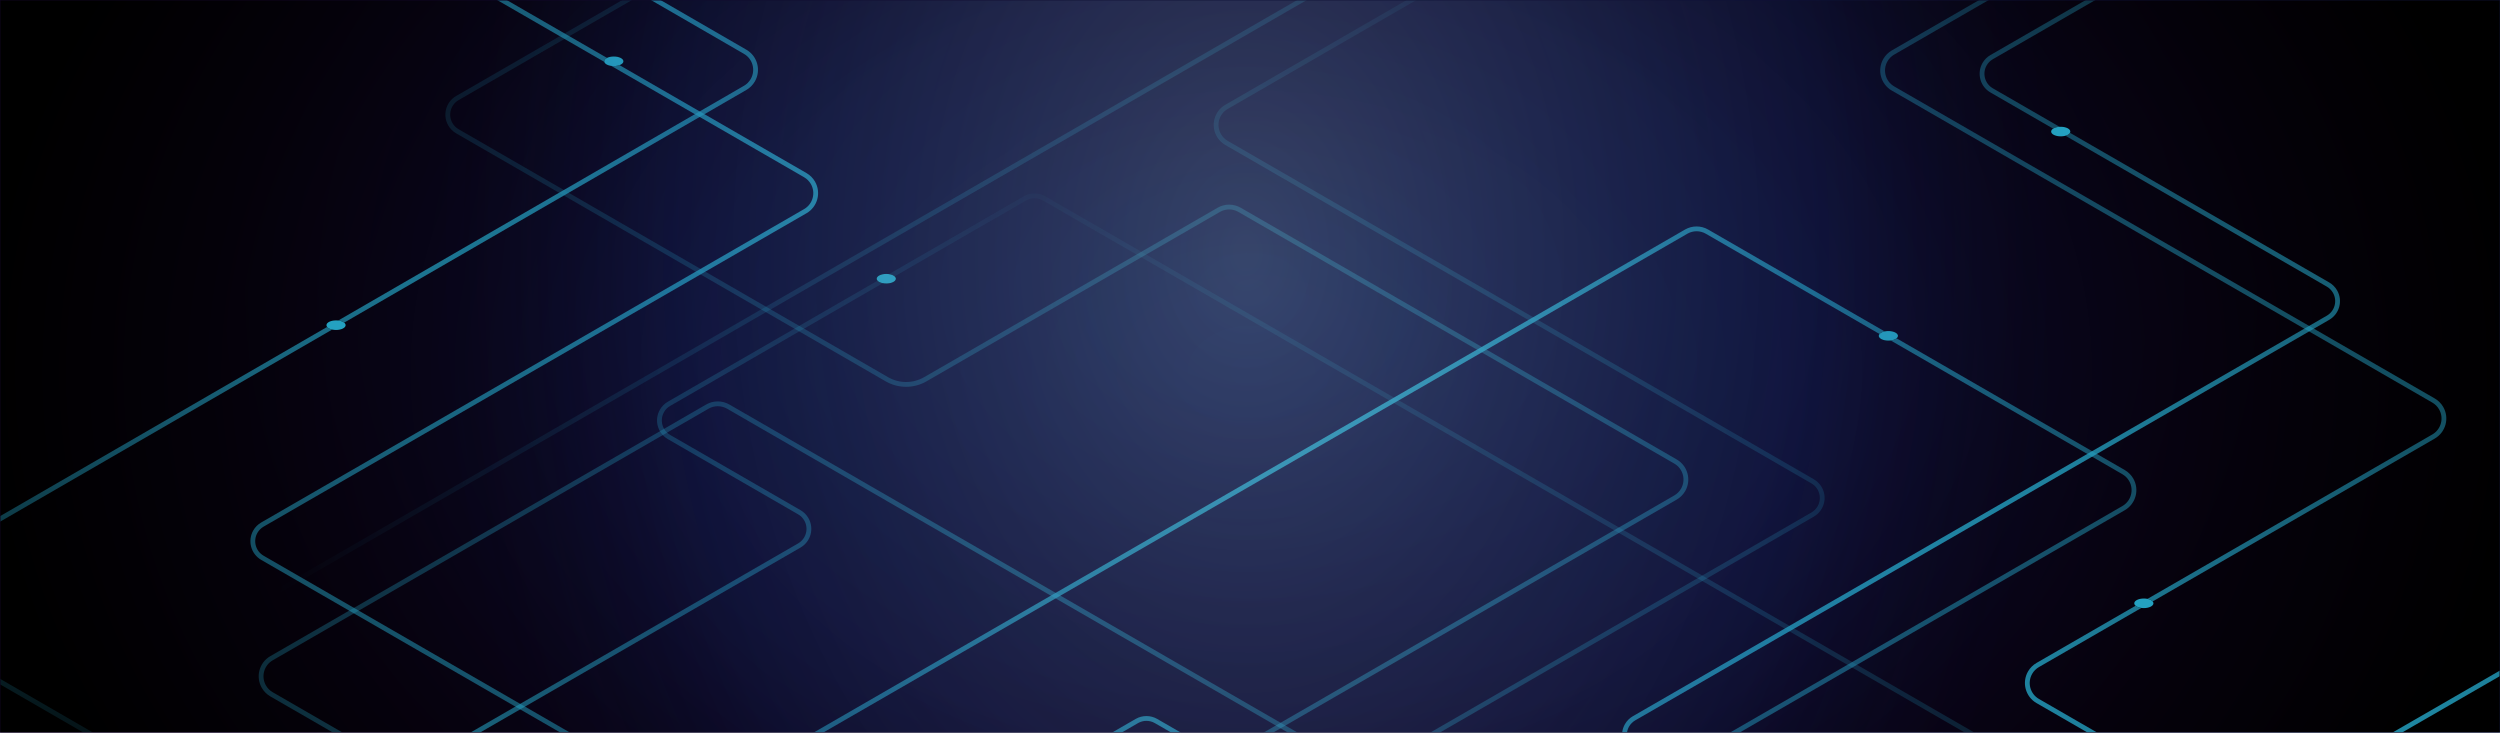 <svg xmlns="http://www.w3.org/2000/svg" xmlns:xlink="http://www.w3.org/1999/xlink" width="1440" height="422" viewBox="0 0 1440 422">
    <defs>
        <radialGradient id="prefix__e" cx="50%" cy="39.145%" r="142.44%" fx="50%" fy="39.145%" gradientTransform="matrix(-.299 0 0 -.722 .65 .674)">
            <stop offset="0%" stop-color="#0D2051"/>
            <stop offset="100%" stop-color="#100323"/>
        </radialGradient>
        <radialGradient id="prefix__h" cx="50%" cy="50%" r="170.721%" fx="50%" fy="50%" gradientTransform="matrix(-.297 0 0 -.722 .649 .861)">
            <stop offset="0%" stop-opacity="0"/>
            <stop offset="42.336%" stop-opacity=".149"/>
            <stop offset="100%"/>
        </radialGradient>
        <radialGradient id="prefix__j" cx="47.378%" cy="50%" r="53.363%" fx="47.378%" fy="50%" gradientTransform="matrix(0 1 -.829 0 .888 .026)">
            <stop offset="0%" stop-color="#24A1C1"/>
            <stop offset="100%" stop-color="#24A1C1" stop-opacity="0"/>
        </radialGradient>
        <radialGradient id="prefix__k" cx="47.378%" cy="50%" r="53.363%" fx="47.378%" fy="50%" gradientTransform="matrix(0 1 -1.589 0 1.268 .026)">
            <stop offset="0%" stop-color="#24A1C1"/>
            <stop offset="100%" stop-color="#24A1C1" stop-opacity="0"/>
        </radialGradient>
        <radialGradient id="prefix__l" cx="47.378%" cy="50%" r="53.363%" fx="47.378%" fy="50%" gradientTransform="matrix(0 1 -1.674 0 1.31 .026)">
            <stop offset="0%" stop-color="#24A1C1"/>
            <stop offset="100%" stop-color="#24A1C1" stop-opacity="0"/>
        </radialGradient>
        <radialGradient id="prefix__m" cx="47.378%" cy="50%" r="53.363%" fx="47.378%" fy="50%" gradientTransform="matrix(0 1 -.965 0 .956 .026)">
            <stop offset="0%" stop-color="#24A1C1"/>
            <stop offset="100%" stop-color="#24A1C1" stop-opacity="0"/>
        </radialGradient>
        <radialGradient id="prefix__n" cx="47.378%" cy="50%" r="83.816%" fx="47.378%" fy="50%" gradientTransform="matrix(0 .637 -1.778 0 1.363 .198)">
            <stop offset="0%" stop-color="#24A1C1"/>
            <stop offset="100%" stop-color="#24A1C1" stop-opacity="0"/>
        </radialGradient>
        <radialGradient id="prefix__A" cx="50%" cy="18.05%" r="81.95%" fx="50%" fy="18.05%" gradientTransform="matrix(0 1 -.406 0 .573 -.32)">
            <stop offset="0%" stop-color="#FEFFFF"/>
            <stop offset="70.011%" stop-color="#294298" stop-opacity=".722"/>
            <stop offset="100%" stop-color="#100323" stop-opacity="0"/>
        </radialGradient>
        <ellipse id="prefix__p" cx="1925.455" cy="859.399" rx="5.53" ry="2.765"/>
        <ellipse id="prefix__r" cx="1877.575" cy="587.678" rx="5.53" ry="2.765"/>
        <ellipse id="prefix__t" cx="1201.096" cy="672.438" rx="5.53" ry="2.765"/>
        <ellipse id="prefix__v" cx="1778.298" cy="705.334" rx="5.53" ry="2.765"/>
        <ellipse id="prefix__x" cx="884.159" cy="699.199" rx="5.53" ry="2.765"/>
        <ellipse id="prefix__z" cx="1044.159" cy="547.199" rx="5.53" ry="2.765"/>
        <filter id="prefix__o" width="723.9%" height="1347.7%" x="-311.9%" y="-623.9%" filterUnits="objectBoundingBox">
            <feOffset in="SourceAlpha" result="shadowOffsetOuter1"/>
            <feGaussianBlur in="shadowOffsetOuter1" result="shadowBlurOuter1" stdDeviation="11.5"/>
            <feColorMatrix in="shadowBlurOuter1" values="0 0 0 0 0.141 0 0 0 0 0.631 0 0 0 0 0.757 0 0 0 1 0"/>
        </filter>
        <filter id="prefix__q" width="723.9%" height="1347.7%" x="-311.9%" y="-623.9%" filterUnits="objectBoundingBox">
            <feOffset in="SourceAlpha" result="shadowOffsetOuter1"/>
            <feGaussianBlur in="shadowOffsetOuter1" result="shadowBlurOuter1" stdDeviation="11.5"/>
            <feColorMatrix in="shadowBlurOuter1" values="0 0 0 0 0.141 0 0 0 0 0.631 0 0 0 0 0.757 0 0 0 1 0"/>
        </filter>
        <filter id="prefix__s" width="723.9%" height="1347.7%" x="-311.9%" y="-623.9%" filterUnits="objectBoundingBox">
            <feOffset in="SourceAlpha" result="shadowOffsetOuter1"/>
            <feGaussianBlur in="shadowOffsetOuter1" result="shadowBlurOuter1" stdDeviation="11.5"/>
            <feColorMatrix in="shadowBlurOuter1" values="0 0 0 0 0.141 0 0 0 0 0.631 0 0 0 0 0.757 0 0 0 1 0"/>
        </filter>
        <filter id="prefix__u" width="723.9%" height="1347.7%" x="-311.9%" y="-623.9%" filterUnits="objectBoundingBox">
            <feOffset in="SourceAlpha" result="shadowOffsetOuter1"/>
            <feGaussianBlur in="shadowOffsetOuter1" result="shadowBlurOuter1" stdDeviation="11.5"/>
            <feColorMatrix in="shadowBlurOuter1" values="0 0 0 0 0.141 0 0 0 0 0.631 0 0 0 0 0.757 0 0 0 1 0"/>
        </filter>
        <filter id="prefix__w" width="723.9%" height="1347.7%" x="-311.9%" y="-623.9%" filterUnits="objectBoundingBox">
            <feOffset in="SourceAlpha" result="shadowOffsetOuter1"/>
            <feGaussianBlur in="shadowOffsetOuter1" result="shadowBlurOuter1" stdDeviation="11.5"/>
            <feColorMatrix in="shadowBlurOuter1" values="0 0 0 0 0.141 0 0 0 0 0.631 0 0 0 0 0.757 0 0 0 1 0"/>
        </filter>
        <filter id="prefix__y" width="723.9%" height="1347.7%" x="-311.9%" y="-623.9%" filterUnits="objectBoundingBox">
            <feOffset in="SourceAlpha" result="shadowOffsetOuter1"/>
            <feGaussianBlur in="shadowOffsetOuter1" result="shadowBlurOuter1" stdDeviation="11.5"/>
            <feColorMatrix in="shadowBlurOuter1" values="0 0 0 0 0.141 0 0 0 0 0.631 0 0 0 0 0.757 0 0 0 1 0"/>
        </filter>
        <path id="prefix__a" d="M0 0H1440V422H0z"/>
        <path id="prefix__d" d="M0 0H1440V431H0z"/>
        <path id="prefix__g" d="M0 0H1440V428H0z"/>
        <linearGradient id="prefix__b" x1="93.267%" x2="12.125%" y1="53.085%" y2="47.738%">
            <stop offset="0%" stop-color="#0A183F" stop-opacity=".981"/>
            <stop offset="100%" stop-color="#110325"/>
        </linearGradient>
    </defs>
    <g fill="none" fill-rule="evenodd">
        <mask id="prefix__c" fill="#fff">
            <use xlink:href="#prefix__a"/>
        </mask>
        <use fill="url(#prefix__b)" xlink:href="#prefix__a"/>
        <g mask="url(#prefix__c)">
            <mask id="prefix__f" fill="#fff">
                <use xlink:href="#prefix__d"/>
            </mask>
            <use fill="url(#prefix__e)" xlink:href="#prefix__d"/>
            <g mask="url(#prefix__f)">
                <mask id="prefix__i" fill="#fff">
                    <use xlink:href="#prefix__g"/>
                </mask>
                <use fill="url(#prefix__h)" xlink:href="#prefix__g"/>
                <g mask="url(#prefix__i)">
                    <g transform="translate(-690.599 -511.895)">
                        <g stroke-width="2.765">
                            <path stroke="url(#prefix__j)" d="M272.29 1032.078L525.142 886.12c6.844-3.95 15.275-3.95 22.118 0l677.475 391.077c3.704 2.138 8.266 2.138 11.969 0l239.97-138.523c5.725-3.305 7.687-10.626 4.382-16.351-1.051-1.82-2.563-3.332-4.383-4.383L933.824 804.576c-5.725-3.306-7.688-10.626-4.382-16.352 1.05-1.82 2.562-3.331 4.382-4.382l239.965-138.521c3.703-2.138 8.266-2.138 11.969 0l567.253 327.451c3.421 1.976 7.637 1.976 11.059 0l241.788-139.575c5.29-3.054 7.104-9.818 4.05-15.108-.971-1.682-2.368-3.079-4.05-4.05l-312.706-180.51c-5.726-3.306-7.688-10.626-4.383-16.352 1.051-1.82 2.562-3.331 4.383-4.382l229.356-132.4c5.29-3.054 7.103-9.819 4.049-15.109-.97-1.682-2.367-3.078-4.05-4.05L1591.843 270.36h0l252.854-145.958c6.843-3.95 15.274-3.95 22.117 0l683.46 394.529h0l263.908-152.343-231.503-133.637 263.908-152.347" transform="matrix(-1 0 0 1 2847.606 0)"/>
                            <path stroke="url(#prefix__k)" d="M1193.485 425.035h0l257.044 148.407c5.74 3.313 7.706 10.652 4.392 16.392-1.053 1.824-2.568 3.339-4.392 4.392l-337.586 194.905c-5.29 3.054-7.103 9.819-4.049 15.109.971 1.681 2.367 3.078 4.049 4.048l247.393 142.835c6.845 3.951 15.277 3.951 22.121 0l355.117-205.03c3.712-2.143 8.287-2.143 12 0l251.044 144.943c5.74 3.314 7.706 10.653 4.393 16.392-1.054 1.825-2.568 3.34-4.393 4.393l-57.044 32.934c-5.74 3.314-7.706 10.653-4.392 16.392 1.053 1.825 2.568 3.34 4.392 4.393l223.861 129.249c10.58 6.109 14.205 19.637 8.097 30.217-1.942 3.363-4.734 6.156-8.097 8.097l-432.04 249.44h0l-275.042-158.797" opacity=".483" transform="matrix(-1 0 0 1 2847.606 0)"/>
                            <path stroke="url(#prefix__l)" d="M1332.225 511.019l81.984-47.334c6.844-3.951 15.276-3.951 22.12 0l247.395 142.835c5.29 3.054 7.102 9.819 4.048 15.109-.97 1.681-2.367 3.077-4.048 4.048l-338.997 195.722c-5.29 3.054-7.102 9.818-4.048 15.108.97 1.682 2.367 3.078 4.048 4.049l247.391 142.831c6.844 3.952 15.277 3.952 22.121 0l163.968-94.666c6.844-3.952 15.276-3.952 22.12 0l245.985 142.02c5.74 3.314 7.706 10.653 4.392 16.393-1.053 1.824-2.568 3.339-4.392 4.392l-337.587 194.905c-5.29 3.054-7.102 9.819-4.048 15.109.97 1.681 2.367 3.077 4.048 4.048l247.394 142.834c6.844 3.952 15.277 3.952 22.12 0l355.117-205.028c3.713-2.144 8.287-2.144 12 0l269.045 155.334h0l-93.044 53.72 241.86 139.64c10.581 6.11 14.206 19.638 8.097 30.218-1.941 3.363-4.734 6.155-8.096 8.097l-432.04 249.44h0l-275.043-158.797" opacity=".483" transform="matrix(-1 0 0 1 2847.606 0) matrix(-1 0 0 1 4124.535 0)"/>
                            <path stroke="url(#prefix__m)" d="M0 1271.712l215.873-124.591c6.842-3.95 15.272-3.95 22.115 0l530.065 305.93h0l226.93-130.973-740.975-427.662c-5.29-3.053-7.104-9.818-4.05-15.108.97-1.683 2.367-3.08 4.05-4.05l199.27-115.013c6.844-3.95 15.273-3.95 22.116 0l524.086 302.48c3.703 2.138 8.264 2.138 11.967 0l204.345-117.94c5.29-3.054 7.104-9.818 4.05-15.109-.97-1.682-2.367-3.079-4.05-4.05L816.091 694.933c-5.29-3.054-7.104-9.818-4.05-15.109.97-1.682 2.368-3.079 4.05-4.05l193.735-111.815c5.29-3.054 7.104-9.818 4.05-15.108-.97-1.683-2.367-3.08-4.05-4.051l-75.032-43.305c-5.29-3.054-7.104-9.818-4.05-15.108.97-1.683 2.368-3.08 4.05-4.05l204.978-118.304c3.421-1.974 7.636-1.974 11.057 0l860.267 496.51h0" transform="matrix(-1 0 0 1 2847.606 0)"/>
                            <path stroke="url(#prefix__n)" d="M2220.909 964.412L1885.37 770.305c-5.287-3.059-7.094-9.825-4.035-15.112.969-1.675 2.36-3.067 4.035-4.036l334.63-193.587c5.737-3.319 7.697-10.66 4.378-16.396-1.05-1.817-2.56-3.327-4.378-4.378l-493.627-285.564c-5.288-3.059-7.094-9.825-4.035-15.112.969-1.675 2.36-3.067 4.035-4.036l168.016-97.198h0" transform="matrix(-1 0 0 1 2847.606 0) rotate(180 1973.89 549.649)"/>
                        </g>
                        <g stroke-width="2.765">
                            <path stroke="url(#prefix__j)" d="M302.29 1109.959L560.217 961.07c3.703-2.138 8.265-2.138 11.969 0l688.534 397.46h0l247.318-142.765c5.29-3.054 7.103-9.818 4.05-15.108-.971-1.682-2.368-3.079-4.05-4.05L963.824 882.456c-5.725-3.305-7.688-10.626-4.382-16.351 1.05-1.82 2.562-3.332 4.382-4.383l240.42-138.783c3.422-1.976 7.637-1.976 11.059 0l567.253 327.451c3.703 2.138 8.265 2.138 11.968 0l241.334-139.313c5.29-3.053 7.104-9.818 4.05-15.108-.971-1.682-2.368-3.079-4.05-4.05l-312.706-180.51c-5.726-3.305-7.688-10.626-4.383-16.351 1.051-1.82 2.562-3.332 4.383-4.383l227.99-131.612c5.726-3.305 7.688-10.626 4.383-16.351-1.05-1.82-2.562-3.332-4.382-4.383L1639.8 358.606c-5.725-3.305-7.687-10.625-4.382-16.35 1.05-1.821 2.562-3.333 4.382-4.383l234.895-135.592c6.843-3.95 15.274-3.95 22.117 0l683.46 394.529h0l263.908-152.342-231.503-133.638 263.908-152.346" transform="translate(141.172 204.264)"/>
                            <path stroke="url(#prefix__l)" d="M800.383 53.719l81.984-47.333c6.844-3.952 15.276-3.952 22.12 0l247.394 142.834c5.29 3.054 7.103 9.819 4.048 15.109-.97 1.681-2.366 3.077-4.048 4.048L812.885 364.1c-5.29 3.054-7.103 9.818-4.048 15.109.97 1.68 2.367 3.077 4.048 4.048l247.39 142.831c6.845 3.952 15.277 3.952 22.122 0l169.043-97.596c3.703-2.139 8.266-2.139 11.97 0l251.104 144.977c5.725 3.305 7.687 10.626 4.382 16.351-1.051 1.82-2.562 3.33-4.382 4.381l-337.631 194.931c-5.29 3.054-7.103 9.819-4.049 15.109.971 1.681 2.367 3.078 4.049 4.048l247.393 142.835c6.845 3.951 15.277 3.951 22.121 0l350.056-202.107c6.845-3.952 15.277-3.952 22.121 0l263.984 152.412h0l-75.089 43.353c-5.725 3.306-7.687 10.626-4.381 16.352 1.05 1.82 2.561 3.33 4.381 4.38l223.906 129.276c10.58 6.109 14.206 19.637 8.097 30.217-1.942 3.363-4.734 6.156-8.097 8.097l-432.04 249.44h0l-275.042-158.797" opacity=".483" transform="translate(141.172 204.264)"/>
                            <path stroke="url(#prefix__l)" d="M1332.225 568.899l81.984-47.333c6.844-3.952 15.276-3.952 22.12 0L1683.725 664.4c5.29 3.054 7.102 9.819 4.048 15.109-.97 1.681-2.367 3.078-4.048 4.048L1344.727 879.28c-5.29 3.054-7.102 9.818-4.048 15.109.97 1.68 2.367 3.077 4.048 4.048l247.391 142.831c6.844 3.952 15.277 3.952 22.121 0l163.968-94.666c6.844-3.951 15.276-3.951 22.12 0l263.985 152.413h0l-355.587 205.297c-5.29 3.054-7.102 9.819-4.048 15.109.97 1.681 2.367 3.078 4.048 4.048l247.394 142.835c6.844 3.951 15.277 3.951 22.12 0l350.057-202.107c6.844-3.952 15.276-3.952 22.12 0l263.985 152.412h0l-93.044 53.72 241.86 139.641c10.581 6.109 14.206 19.637 8.097 30.218-1.941 3.362-4.734 6.155-8.096 8.096l-432.04 249.44h0l-275.043-158.797" opacity=".483" transform="translate(141.172 204.264) matrix(-1 0 0 1 4124.535 0)"/>
                            <path stroke="url(#prefix__m)" d="M0 1329.592l215.873-124.591c6.842-3.95 15.272-3.95 22.115 0l530.065 305.931h0l226.93-130.974-740.975-427.662c-5.29-3.053-7.104-9.817-4.05-15.108.97-1.682 2.367-3.08 4.05-4.05l199.27-115.013c6.844-3.95 15.273-3.95 22.116 0l530.07 305.934h0l210.328-121.394c5.29-3.054 7.104-9.818 4.05-15.108-.97-1.683-2.367-3.08-4.05-4.05L816.091 752.812c-5.29-3.054-7.104-9.818-4.05-15.108.97-1.683 2.368-3.08 4.05-4.05l193.735-111.816c5.29-3.053 7.104-9.818 4.05-15.108-.97-1.683-2.367-3.08-4.05-4.05l-75.032-43.306c-5.29-3.053-7.104-9.818-4.05-15.108.97-1.683 2.368-3.08 4.05-4.05l204.978-118.303c3.421-1.975 7.636-1.975 11.057 0l860.267 496.509h0" transform="translate(141.172 204.264)"/>
                        </g>
                        <use fill="#000" filter="url(#prefix__o)" xlink:href="#prefix__p"/>
                        <use fill="#24A1C1" xlink:href="#prefix__p"/>
                        <use fill="#000" filter="url(#prefix__q)" xlink:href="#prefix__r"/>
                        <use fill="#24A1C1" xlink:href="#prefix__r"/>
                        <use fill="#000" filter="url(#prefix__s)" xlink:href="#prefix__t"/>
                        <use fill="#24A1C1" xlink:href="#prefix__t"/>
                        <g>
                            <use fill="#000" filter="url(#prefix__u)" xlink:href="#prefix__v"/>
                            <use fill="#24A1C1" xlink:href="#prefix__v"/>
                        </g>
                        <g>
                            <use fill="#000" filter="url(#prefix__w)" xlink:href="#prefix__x"/>
                            <use fill="#24A1C1" xlink:href="#prefix__x"/>
                        </g>
                        <g>
                            <use fill="#000" filter="url(#prefix__y)" xlink:href="#prefix__z"/>
                            <use fill="#24A1C1" xlink:href="#prefix__z"/>
                        </g>
                    </g>
                </g>
            </g>
            <path fill="url(#prefix__A)" opacity=".418" style="mix-blend-mode:overlay" d="M0 0H1436.409V807.98H0z" mask="url(#prefix__f)"/>
        </g>
    </g>
</svg>
